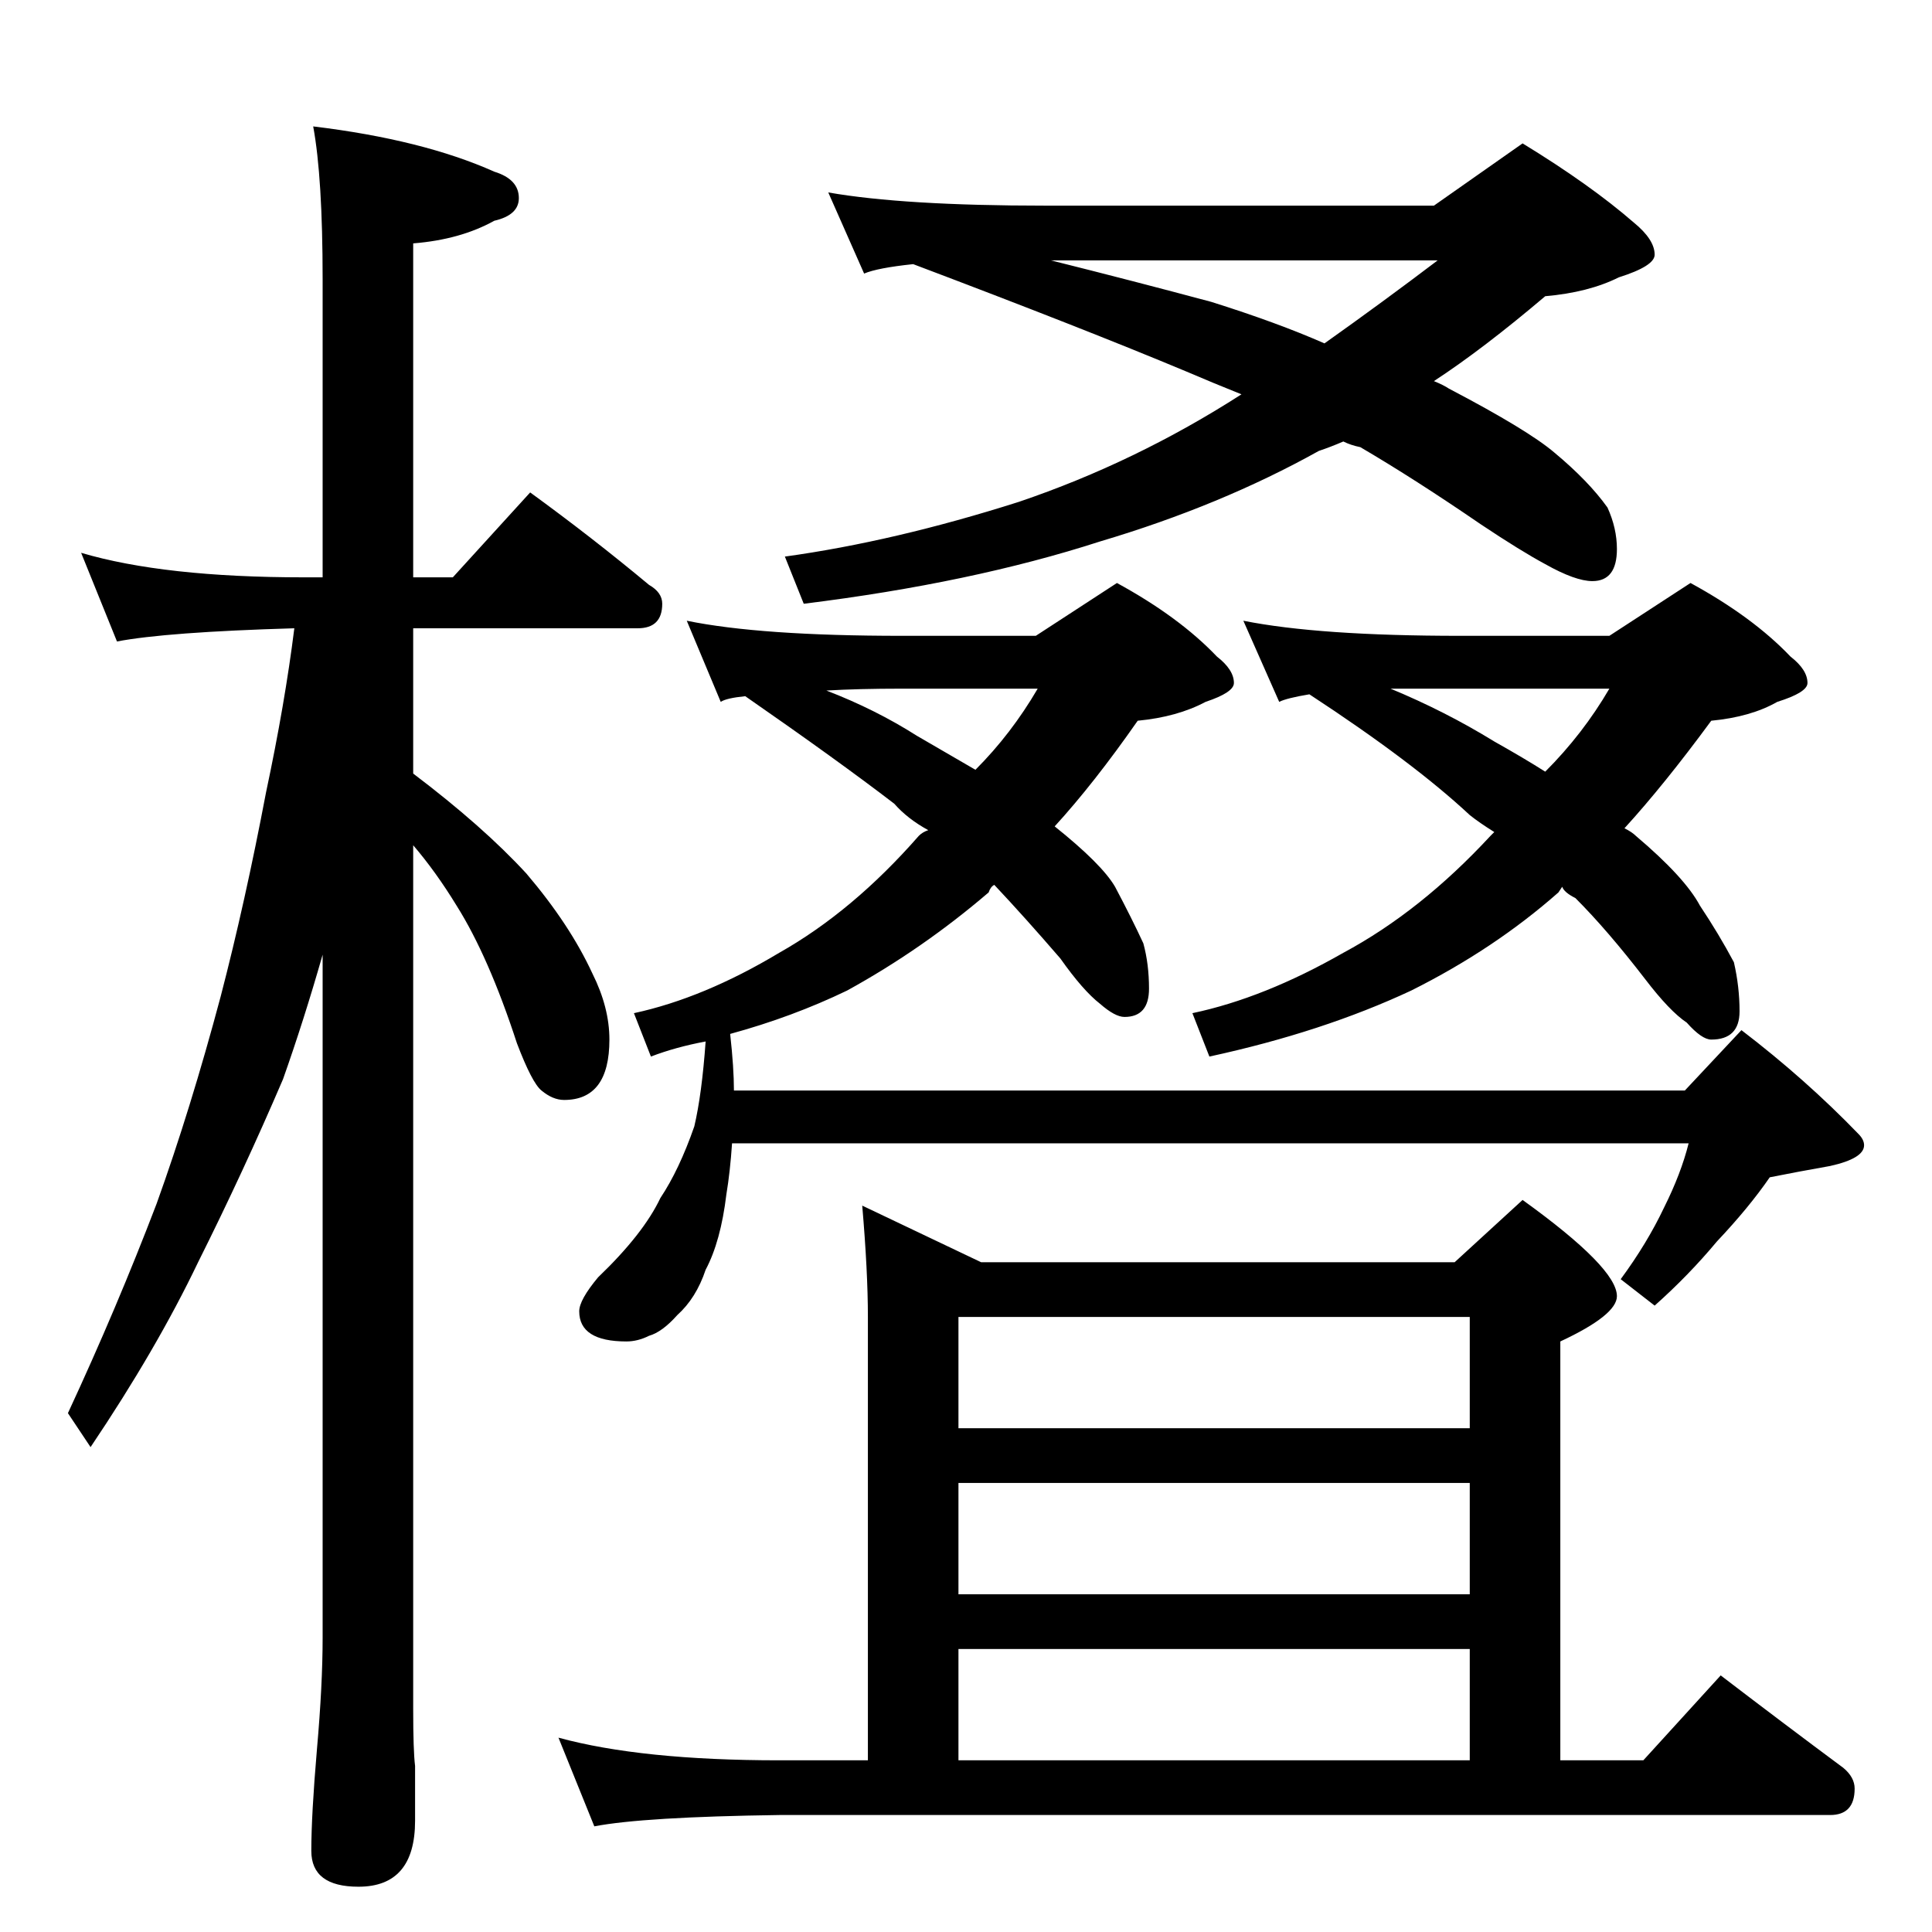 <?xml version="1.0" standalone="no"?>
<!DOCTYPE svg PUBLIC "-//W3C//DTD SVG 1.1//EN" "http://www.w3.org/Graphics/SVG/1.1/DTD/svg11.dtd" >
<svg xmlns="http://www.w3.org/2000/svg" xmlns:xlink="http://www.w3.org/1999/xlink" version="1.1" viewBox="0 -204 1024 1024">
  <g transform="matrix(1 0 0 -1 0 820)">
   <path fill="currentColor"
d="M43 731q44 -13 118 -13h10v158q0 54 -5 81q58 -7 96 -24q13 -4 13 -14q0 -9 -13 -12q-18 -10 -43 -12v-177h21l41 45q33 -24 63 -49q7 -4 7 -10q0 -13 -13 -13h-119v-77q37 -28 60 -53q23 -27 35 -53q9 -18 9 -35q0 -32 -24 -32q-6 0 -12 5q-5 4 -13 25q-15 46 -32 73
q-11 18 -23 32v-458q0 -22 1 -30v-29q0 -35 -30 -35q-25 0 -25 19t3 54q3 34 3 59v362q-10 -35 -21 -66q-21 -49 -45 -97q-22 -46 -57 -98l-12 18q26 56 47 111q18 50 34 110q13 50 24 108q10 47 15 87q-68 -2 -94 -7zM439 922q40 -7 115 -7h206l47 33q36 -22 59 -42
q11 -9 11 -17q0 -6 -19 -12q-16 -8 -39 -10q-33 -28 -59 -45q5 -2 8 -4q42 -22 56 -34q18 -15 28 -29q5 -11 5 -22q0 -17 -13 -17q-9 0 -25 9q-13 7 -34 21q-35 24 -64 41q-5 1 -9 3q-7 -3 -13 -5q-52 -29 -116 -48q-68 -22 -157 -33l-10 25q58 8 124 29q62 21 118 57
q-15 6 -29 12q-55 23 -145 57q-19 -2 -26 -5zM557 886q44 -11 85 -22q35 -11 60 -22q31 22 60 44h-205zM364 695q39 -8 114 -8h71l43 28q33 -18 53 -39q9 -7 9 -14q0 -5 -15 -10q-15 -8 -36 -10q-23 -33 -44 -56q25 -20 32 -32q9 -17 15 -30q3 -11 3 -24q0 -15 -13 -15
q-5 0 -13 7q-9 7 -21 24q-19 22 -35 39q-2 -1 -3 -4q-35 -30 -75 -52q-29 -14 -62 -23q2 -18 2 -30h504l30 32q34 -26 62 -55q3 -3 3 -6q0 -7 -18 -11q-17 -3 -32 -6q-11 -16 -28 -34q-15 -18 -33 -34l-18 14q14 19 23 38q9 18 13 34h-507q-1 -15 -3 -27q-3 -25 -11 -40
q-5 -15 -15 -24q-8 -9 -15 -11q-6 -3 -12 -3q-25 0 -25 16q0 6 10 18q24 23 33 42q10 15 18 38q4 17 6 45q-16 -3 -29 -8l-9 23q37 8 77 32q39 22 74 62q2 2 5 3q-11 6 -18 14q-30 23 -79 57q-10 -1 -13 -3zM438 658q26 -10 48 -24q19 -11 31 -18q19 19 33 43h-72
q-23 0 -40 -1zM659 695q40 -8 115 -8h79l43 28q33 -18 53 -39q9 -7 9 -14q0 -5 -16 -10q-14 -8 -35 -10q-25 -34 -46 -57q4 -2 6 -4q26 -22 34 -37q10 -15 18 -30q3 -13 3 -26q0 -15 -15 -15q-5 0 -13 9q-9 6 -22 23q-20 26 -37 43q-6 3 -7 6l-2 -3q-34 -30 -78 -52
q-47 -22 -107 -35l-9 23q38 8 80 32q41 22 78 62l2 2q-8 5 -13 9q-30 28 -85 64q-12 -2 -16 -4zM737 659q29 -12 55 -28q16 -9 27 -16q20 20 34 44h-116zM457 385l63 -30h251l36 33q50 -36 50 -51q0 -10 -30 -24v-222h44l41 45q34 -26 65 -49q6 -5 6 -11q0 -14 -13 -14h-557
q-72 -1 -98 -6l-19 47q44 -12 117 -12h47v235q0 24 -3 59zM508 91h271v59h-271v-59zM508 179h271v59h-271v-59zM508 267h271v59h-271v-59z" />
  </g>

</svg>
